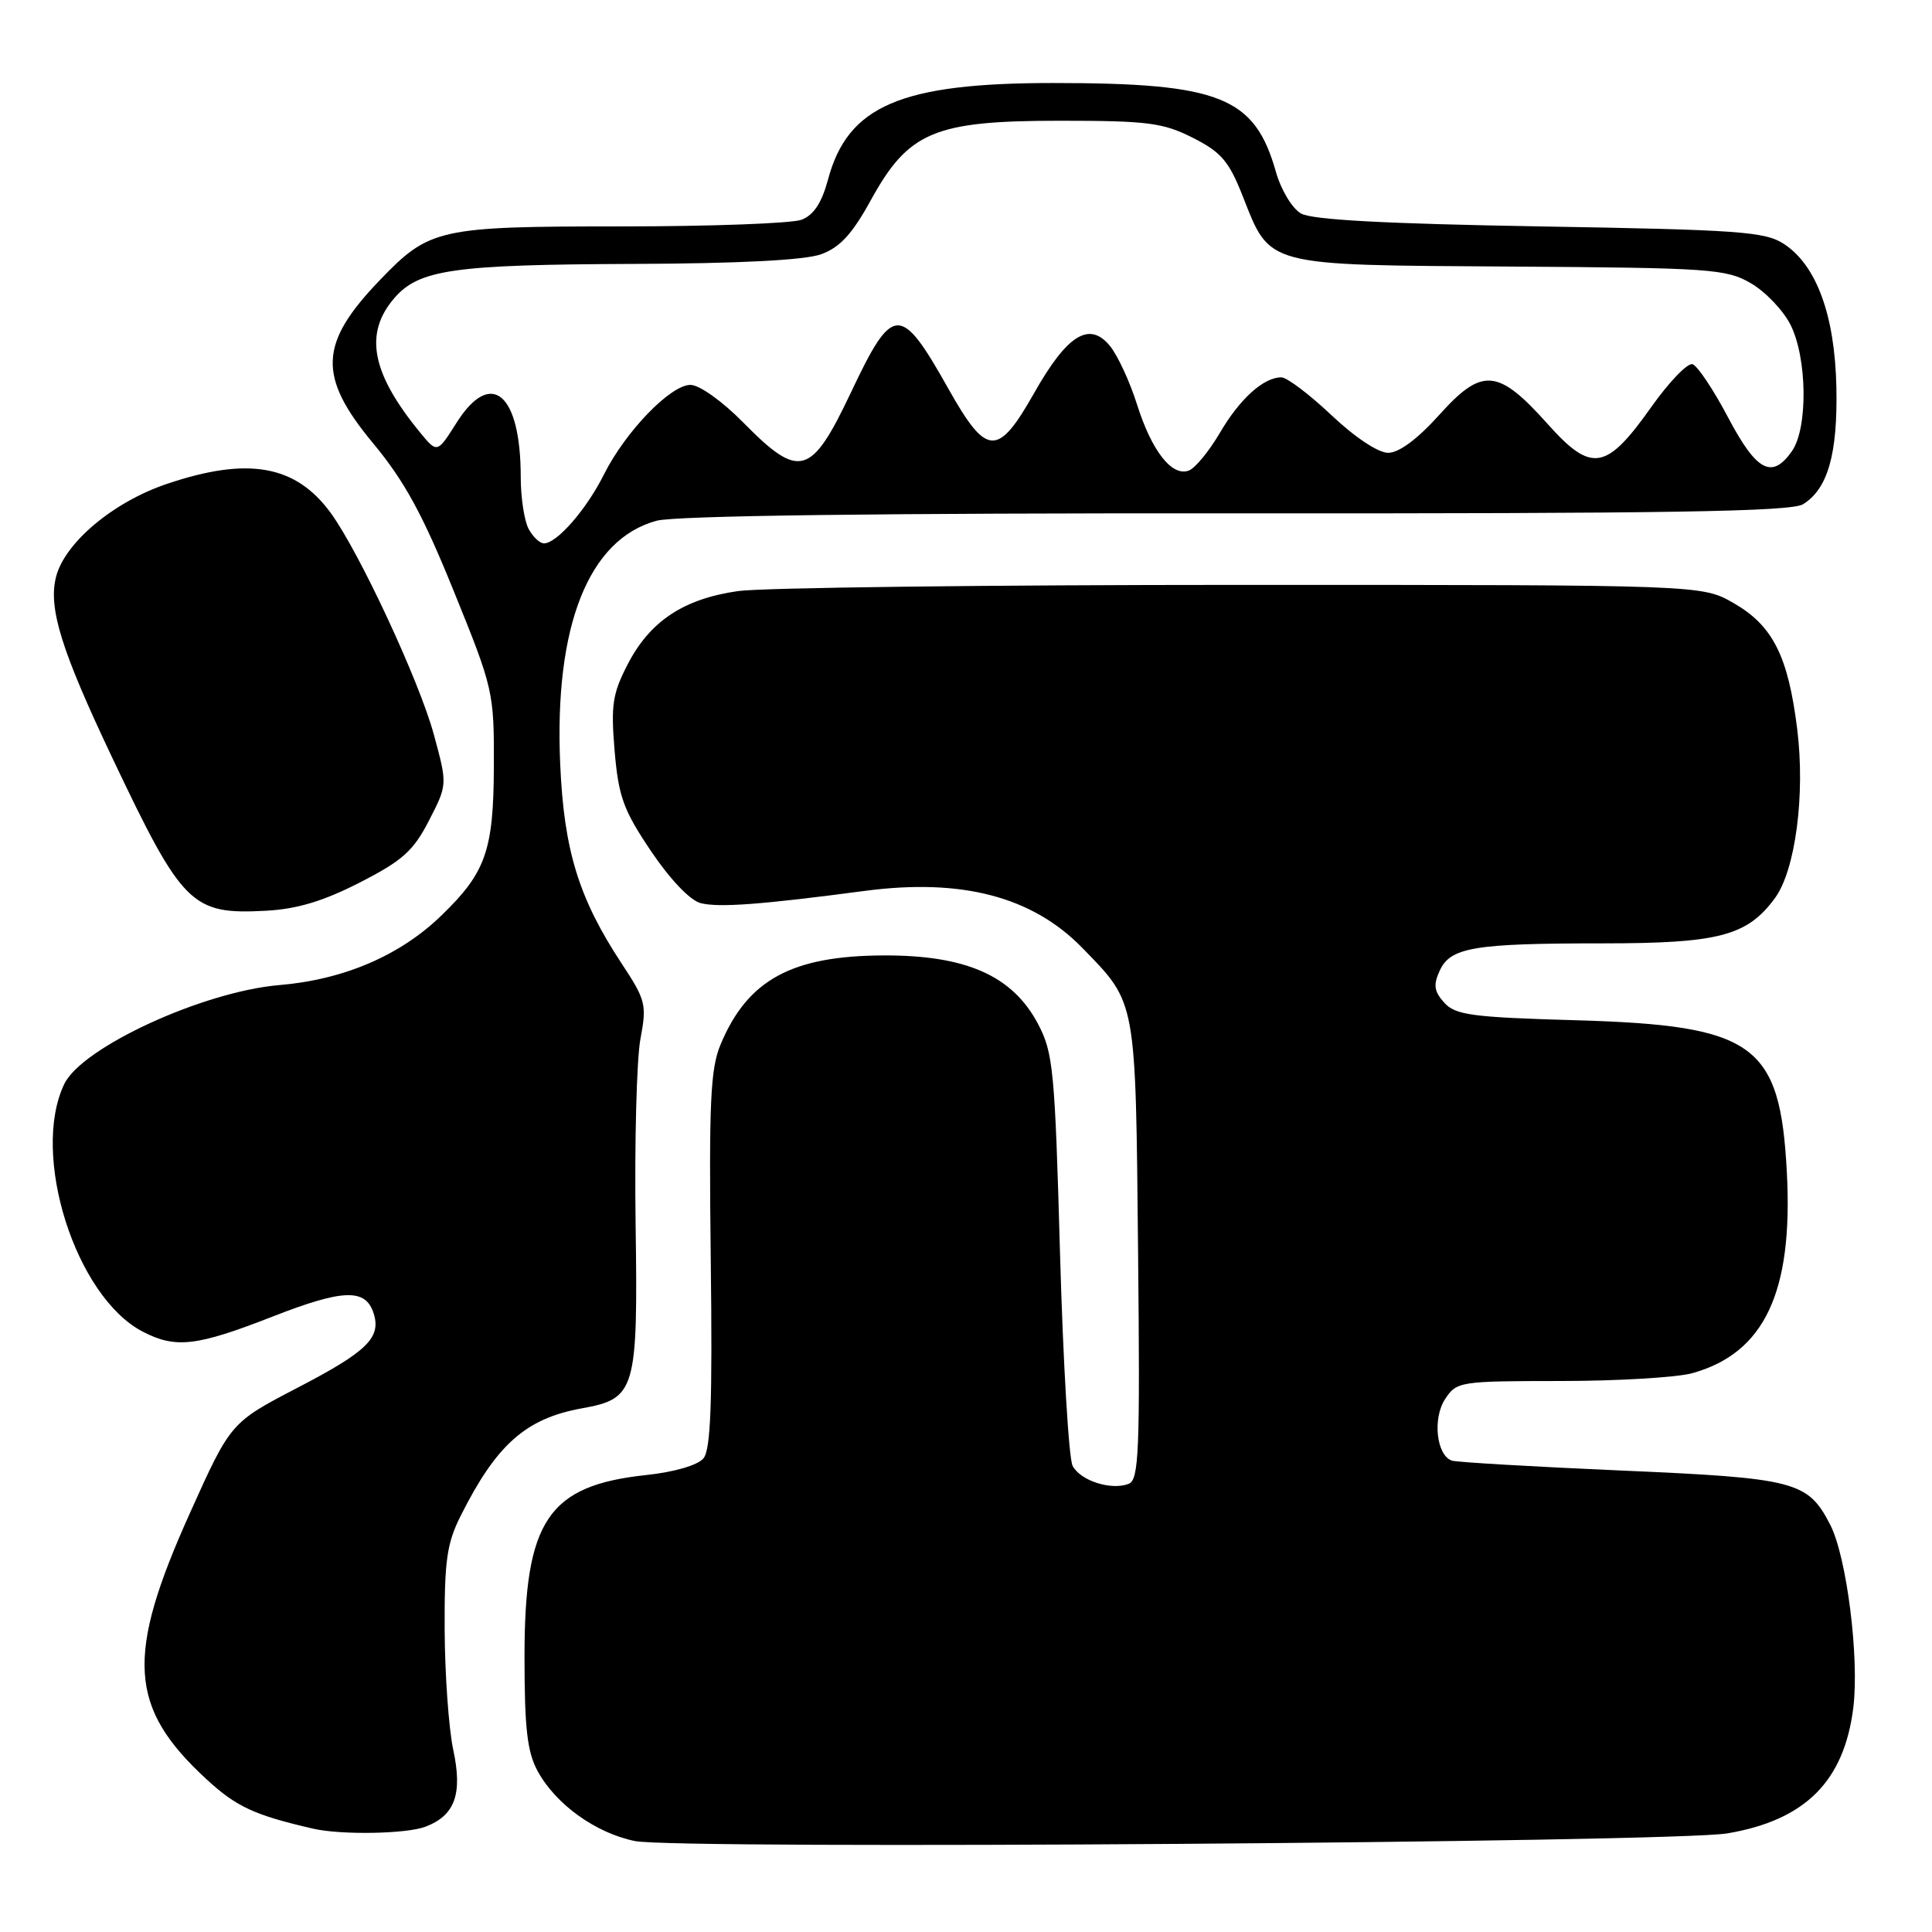 <?xml version="1.0" encoding="UTF-8" standalone="no"?>
<!DOCTYPE svg PUBLIC "-//W3C//DTD SVG 1.1//EN" "http://www.w3.org/Graphics/SVG/1.1/DTD/svg11.dtd" >
<svg xmlns="http://www.w3.org/2000/svg" xmlns:xlink="http://www.w3.org/1999/xlink" version="1.1" viewBox="0 0 256 256">
 <g >
 <path fill="currentColor"
d=" M 228.90 242.93 C 239.20 241.18 244.35 236.04 245.57 226.30 C 246.39 219.69 244.70 206.25 242.50 202.01 C 239.54 196.27 237.90 195.85 214.75 194.85 C 203.06 194.34 193.00 193.75 192.38 193.54 C 190.34 192.85 189.80 187.95 191.48 185.39 C 193.01 183.06 193.40 183.00 206.77 182.99 C 214.32 182.99 222.17 182.52 224.22 181.96 C 233.79 179.30 237.60 171.24 236.77 155.40 C 235.88 138.31 232.52 135.88 208.89 135.19 C 195.05 134.80 192.86 134.50 191.38 132.87 C 190.03 131.38 189.90 130.51 190.76 128.64 C 192.18 125.52 195.26 125.00 212.38 125.00 C 227.77 125.00 231.52 124.01 235.20 118.99 C 237.90 115.29 239.22 105.30 238.14 96.62 C 236.94 86.92 234.90 82.89 229.71 79.91 C 225.50 77.50 225.50 77.50 164.50 77.50 C 130.95 77.50 100.94 77.87 97.80 78.32 C 90.59 79.35 86.13 82.30 83.18 88.01 C 81.16 91.91 80.93 93.42 81.44 99.50 C 81.96 105.57 82.60 107.34 86.27 112.79 C 88.80 116.54 91.44 119.31 92.84 119.67 C 95.27 120.28 100.84 119.87 114.57 118.05 C 127.44 116.35 136.80 118.80 143.44 125.63 C 150.62 133.01 150.47 132.20 150.80 165.76 C 151.07 192.41 150.92 196.09 149.55 196.62 C 147.23 197.51 143.18 196.21 142.13 194.24 C 141.62 193.28 140.87 180.64 140.46 166.15 C 139.78 141.79 139.56 139.48 137.54 135.67 C 134.17 129.29 128.02 126.56 117.10 126.60 C 104.91 126.64 99.06 129.83 95.48 138.40 C 94.13 141.62 93.93 146.08 94.18 166.97 C 94.41 185.86 94.18 192.08 93.21 193.24 C 92.46 194.15 89.37 195.05 85.63 195.45 C 72.61 196.84 69.50 201.48 69.50 219.50 C 69.50 229.03 69.86 232.16 71.25 234.70 C 73.66 239.10 78.93 242.89 84.14 243.95 C 89.71 245.09 221.67 244.15 228.90 242.93 Z  M 56.37 242.05 C 60.29 240.56 61.32 237.71 60.05 231.82 C 59.46 229.03 58.95 221.90 58.92 215.96 C 58.88 206.81 59.20 204.51 61.05 200.84 C 65.79 191.39 69.67 187.96 77.11 186.61 C 84.23 185.33 84.54 184.29 84.22 162.14 C 84.07 151.34 84.36 140.32 84.86 137.67 C 85.72 133.12 85.57 132.52 82.37 127.67 C 76.69 119.05 74.73 112.69 74.23 101.27 C 73.42 82.95 77.99 71.43 87.01 69.00 C 89.49 68.33 116.65 67.98 163.88 68.02 C 220.94 68.06 237.35 67.80 238.92 66.81 C 242.20 64.77 243.51 60.16 243.33 51.32 C 243.13 41.79 240.71 35.17 236.39 32.33 C 233.89 30.69 230.51 30.45 204.05 30.00 C 183.60 29.65 173.85 29.13 172.39 28.29 C 171.22 27.62 169.75 25.18 169.07 22.79 C 166.26 12.83 161.67 11.00 139.55 11.00 C 119.34 11.00 112.33 14.01 109.71 23.81 C 108.88 26.89 107.82 28.50 106.20 29.12 C 104.92 29.60 94.21 30.00 82.40 30.00 C 58.08 30.00 56.91 30.26 50.31 37.14 C 42.26 45.52 42.08 49.86 49.41 58.70 C 53.61 63.76 56.01 68.16 60.14 78.36 C 65.37 91.24 65.47 91.70 65.44 101.50 C 65.40 112.68 64.39 115.59 58.53 121.27 C 53.05 126.60 45.58 129.81 37.00 130.53 C 26.90 131.39 10.83 138.78 8.51 143.65 C 4.03 153.01 10.02 171.85 18.93 176.46 C 23.28 178.71 26.04 178.39 36.10 174.46 C 45.49 170.79 48.45 170.70 49.51 174.03 C 50.53 177.25 48.65 179.09 39.41 183.89 C 30.56 188.50 30.56 188.50 25.17 200.48 C 16.62 219.45 17.04 226.25 27.33 235.73 C 31.30 239.40 33.71 240.52 41.50 242.31 C 45.20 243.16 53.85 243.01 56.37 242.05 Z  M 47.67 116.94 C 53.34 114.04 54.78 112.75 56.84 108.73 C 59.29 103.97 59.29 103.97 57.49 97.34 C 55.57 90.25 47.55 73.03 43.78 67.91 C 39.14 61.60 32.83 60.50 22.11 64.12 C 14.99 66.52 8.56 71.93 7.42 76.46 C 6.38 80.59 8.13 86.20 14.92 100.50 C 24.19 120.02 25.38 121.20 35.22 120.68 C 39.35 120.46 42.82 119.42 47.67 116.94 Z  M 70.04 70.07 C 69.47 69.00 69.00 65.92 69.00 63.21 C 69.00 52.09 65.06 48.78 60.48 56.04 C 57.93 60.07 57.93 60.07 55.65 57.29 C 49.21 49.44 48.21 44.19 52.25 39.50 C 55.53 35.71 60.07 35.06 84.00 34.97 C 97.95 34.92 106.66 34.47 108.80 33.69 C 111.29 32.79 112.91 31.03 115.38 26.54 C 120.39 17.43 123.79 16.00 140.45 16.00 C 152.07 16.00 154.09 16.26 158.04 18.25 C 161.81 20.15 162.84 21.35 164.67 26.00 C 168.37 35.36 167.42 35.11 200.08 35.32 C 226.66 35.49 228.73 35.63 232.00 37.53 C 233.93 38.65 236.29 41.13 237.25 43.03 C 239.47 47.44 239.58 56.73 237.44 59.78 C 234.80 63.55 232.76 62.47 228.98 55.31 C 227.05 51.65 224.93 48.48 224.28 48.26 C 223.63 48.04 221.16 50.60 218.80 53.94 C 212.83 62.37 210.89 62.69 205.08 56.19 C 198.50 48.83 196.40 48.65 190.75 54.93 C 187.84 58.17 185.38 60.00 183.94 60.00 C 182.61 60.00 179.53 57.95 176.41 55.00 C 173.50 52.25 170.52 50.00 169.78 50.00 C 167.43 50.00 164.28 52.84 161.63 57.37 C 160.21 59.79 158.37 62.03 157.53 62.35 C 155.30 63.20 152.61 59.77 150.66 53.59 C 149.72 50.60 148.11 47.13 147.10 45.87 C 144.37 42.50 141.42 44.32 137.04 52.06 C 132.21 60.60 130.74 60.53 125.66 51.50 C 119.32 40.22 118.31 40.26 112.76 51.99 C 107.48 63.13 105.95 63.56 98.50 56.00 C 95.72 53.17 92.67 51.00 91.49 51.00 C 88.84 51.00 82.87 57.19 80.02 62.88 C 77.71 67.50 73.79 72.00 72.08 72.00 C 71.52 72.00 70.60 71.13 70.04 70.07 Z "/>
</g>
</svg>